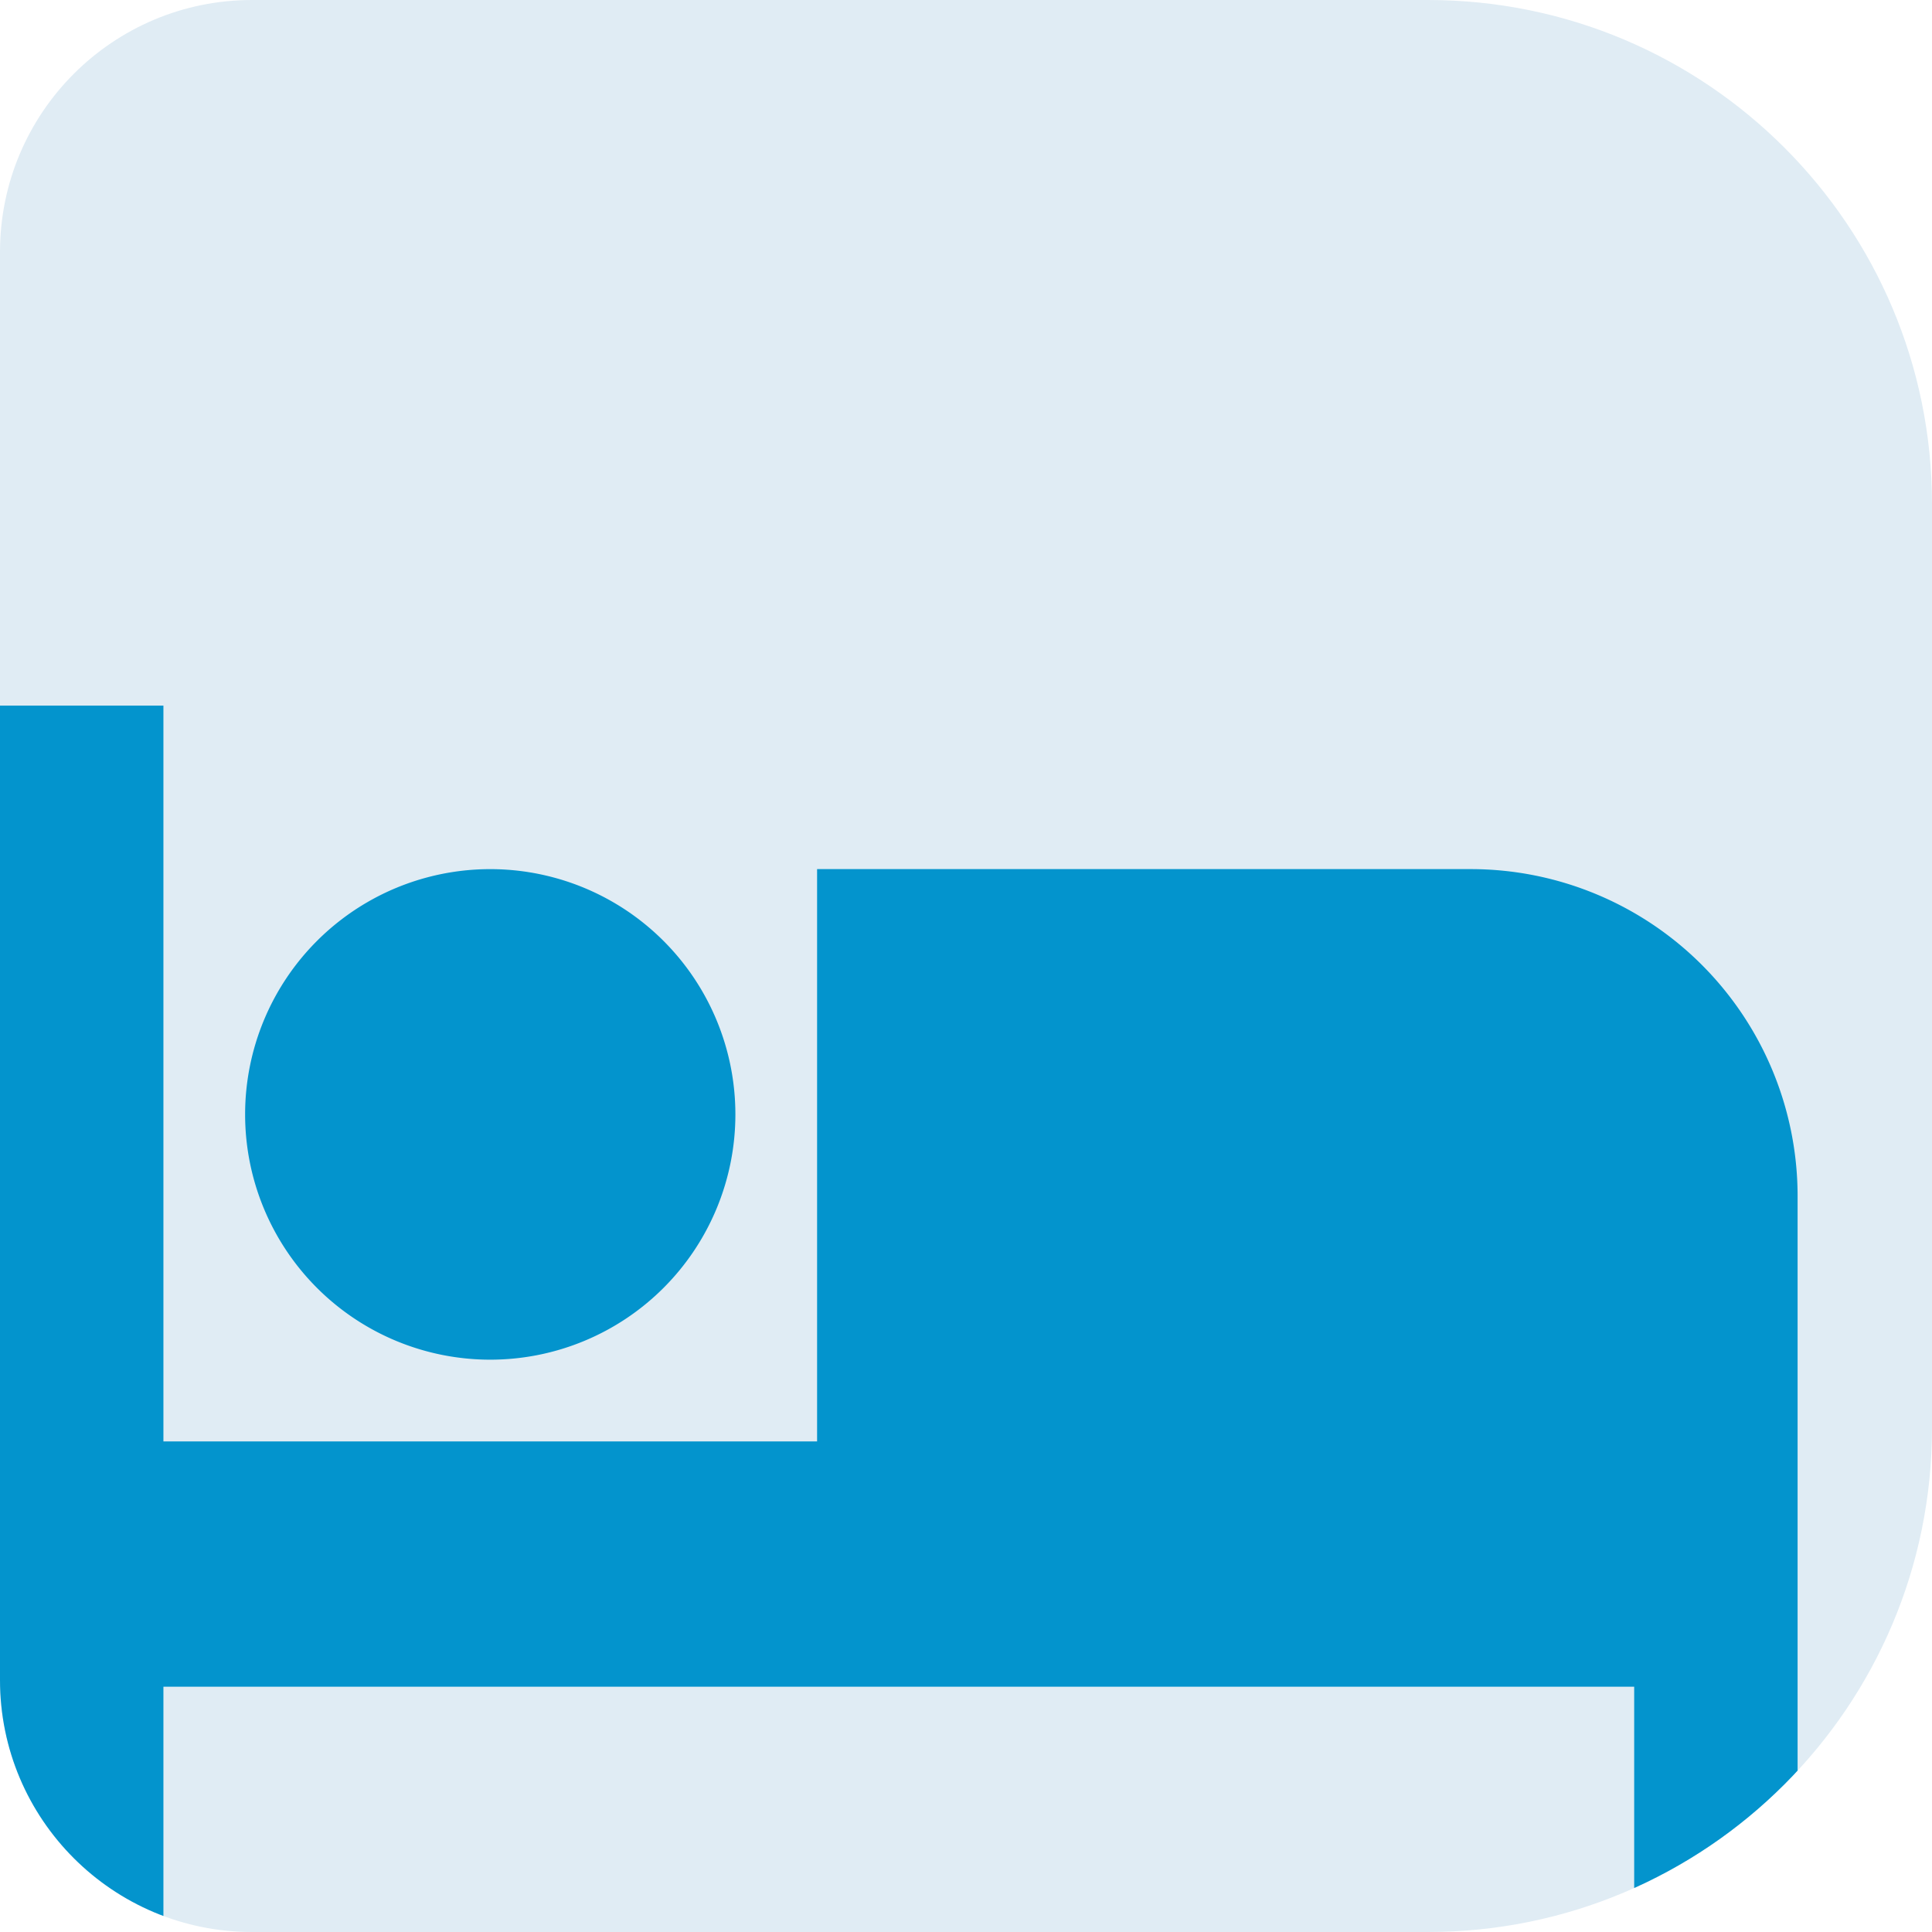 <svg width="115" height="115" fill="none" xmlns="http://www.w3.org/2000/svg"><g clip-path="url(#clip0_204_1385)"><path d="M0 15C0 6.716 6.716 0 15 0h70c16.569 0 30 13.431 30 30v55c0 16.569-13.431 30-30 30H15c-8.284 0-15-6.716-15-15V15z" fill="#E0ECF4"/><path d="M87.546 51.733h-38.91V85.8H9.727V42H0v73h9.727v-14.6h87.546V115H107V71.2c0-5.163-2.05-10.114-5.698-13.765a19.449 19.449 0 00-13.757-5.702zm-58.364 29.2c3.87 0 7.58-1.538 10.317-4.276a14.605 14.605 0 000-20.647 14.586 14.586 0 00-20.635 0 14.605 14.605 0 000 20.647 14.586 14.586 0 0010.318 4.276z" fill="#0394CD"/></g><defs><clipPath id="clip0_204_1385"><path d="M0 15C0 6.716 6.716 0 15 0h70c16.569 0 30 13.431 30 30v55c0 16.569-13.431 30-30 30H15c-8.284 0-15-6.716-15-15V15z" fill="#fff"/></clipPath></defs></svg>